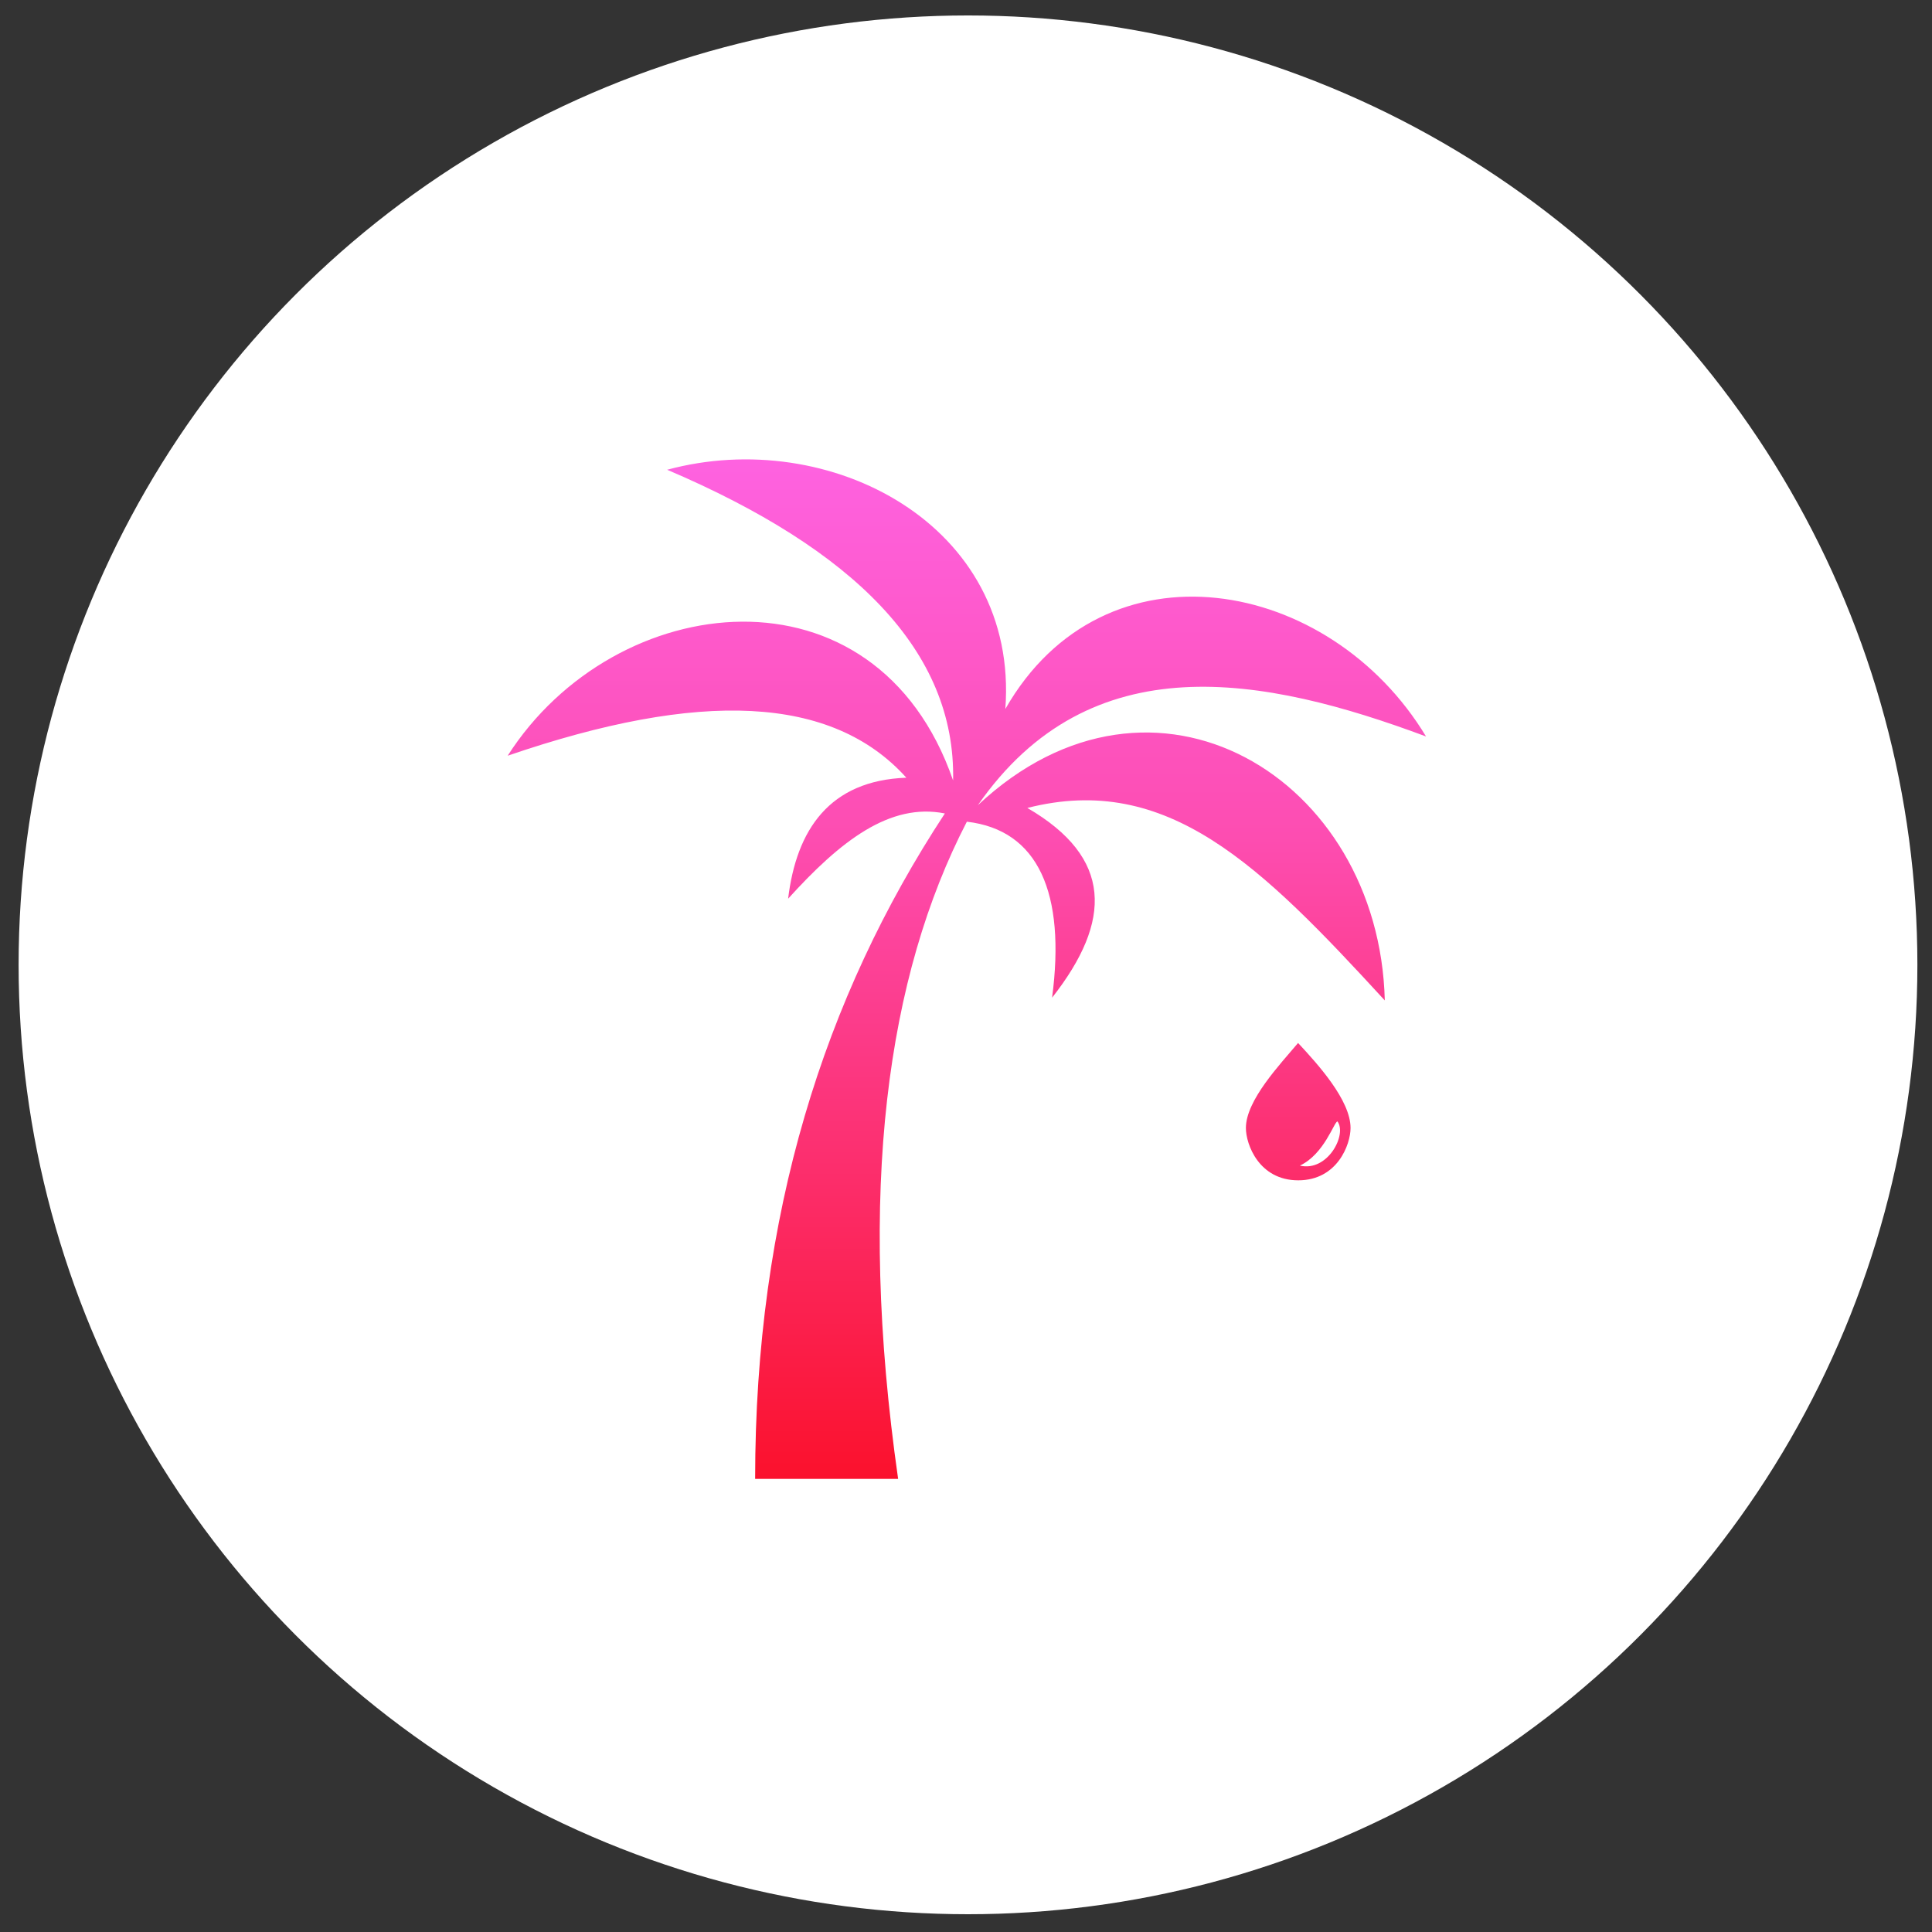 <svg xmlns="http://www.w3.org/2000/svg" xmlns:xlink="http://www.w3.org/1999/xlink" width="100%" height="100%" version="1.1" viewBox="0 0 500 500" xml:space="preserve" style="fill-rule:evenodd;clip-rule:evenodd;stroke-linejoin:round;stroke-miterlimit:2"><rect x="0" y="0" width="500" height="500" fill="#333333" stroke="none"/><g transform="matrix(1.116,0,0,1.116,-50.224,-55.398)"><circle cx="269.481" cy="273.385" r="220.162" style="fill:#fff"/></g><g><g><g><path d="M599.29,282.6C690.688,380.842 841.83,547.1 841.83,675.57C841.83,751.14 781.373,917.4 600,917.4C418.627,917.4 358.17,751.14 358.17,675.57C358.17,547.1 516.88,380.84 599.29,282.6ZM781.37,645.34C766.257,645.34 720.913,796.48 607.56,849.38C736.03,879.61 826.72,705.79 781.37,645.34Z" style="fill:url(#_Linear1);fill-rule:nonzero" transform="matrix(1,0,0,1,25.991,8.227) matrix(0.056,0,0,0.056,276.388,245.865)"/></g><g><path d="M350.95,1200C350.95,889.49 431.813,633.96 574.13,417.25C509.439,404.312 451.22,449.594 389.76,517.52C399.463,436.657 438.276,378.44 528.84,375.2C441.508,278.165 286.25,271.7 59.84,349.325C185.98,152.025 493.26,116.445 583.83,378.434C587.064,226.414 467.39,106.734 247.44,12.934C438.28,-38.82 661.46,77.625 645.28,294.334C761.72,90.564 1026.95,139.074 1140.16,326.678C949.32,255.518 745.55,216.708 612.94,407.541C819.95,213.471 1085.18,375.197 1091.65,637.191C946.1,478.701 836.12,368.731 671.17,410.781C771.44,469.004 771.44,543.391 700.279,633.961C716.451,511.051 684.107,436.661 600.009,426.951C506.208,608.081 470.629,860.371 519.146,1200L350.946,1200L350.95,1200Z" style="fill:url(#_Linear2)" transform="matrix(1,0,0,1,25.991,8.227) matrix(0.22,0,0,0.22,92.229,110.5)"/></g></g></g><defs><linearGradient id="_Linear1" x1="0" x2="1" y1="0" y2="0" gradientTransform="matrix(86.908,6796.23,-6796.23,86.908,-939.291,-3608.92)" gradientUnits="userSpaceOnUse"><stop offset="0" style="stop-color:#ff70ff;stop-opacity:1"/><stop offset=".43" style="stop-color:#fd4db1;stop-opacity:1"/><stop offset="1" style="stop-color:#fa0007;stop-opacity:1"/></linearGradient><linearGradient id="_Linear2" x1="0" x2="1" y1="0" y2="0" gradientTransform="matrix(22.002,1720.52,-1720.52,22.002,600.772,-297.246)" gradientUnits="userSpaceOnUse"><stop offset="0" style="stop-color:#ff70ff;stop-opacity:1"/><stop offset=".43" style="stop-color:#fd4db1;stop-opacity:1"/><stop offset="1" style="stop-color:#fa0007;stop-opacity:1"/></linearGradient></defs></svg>